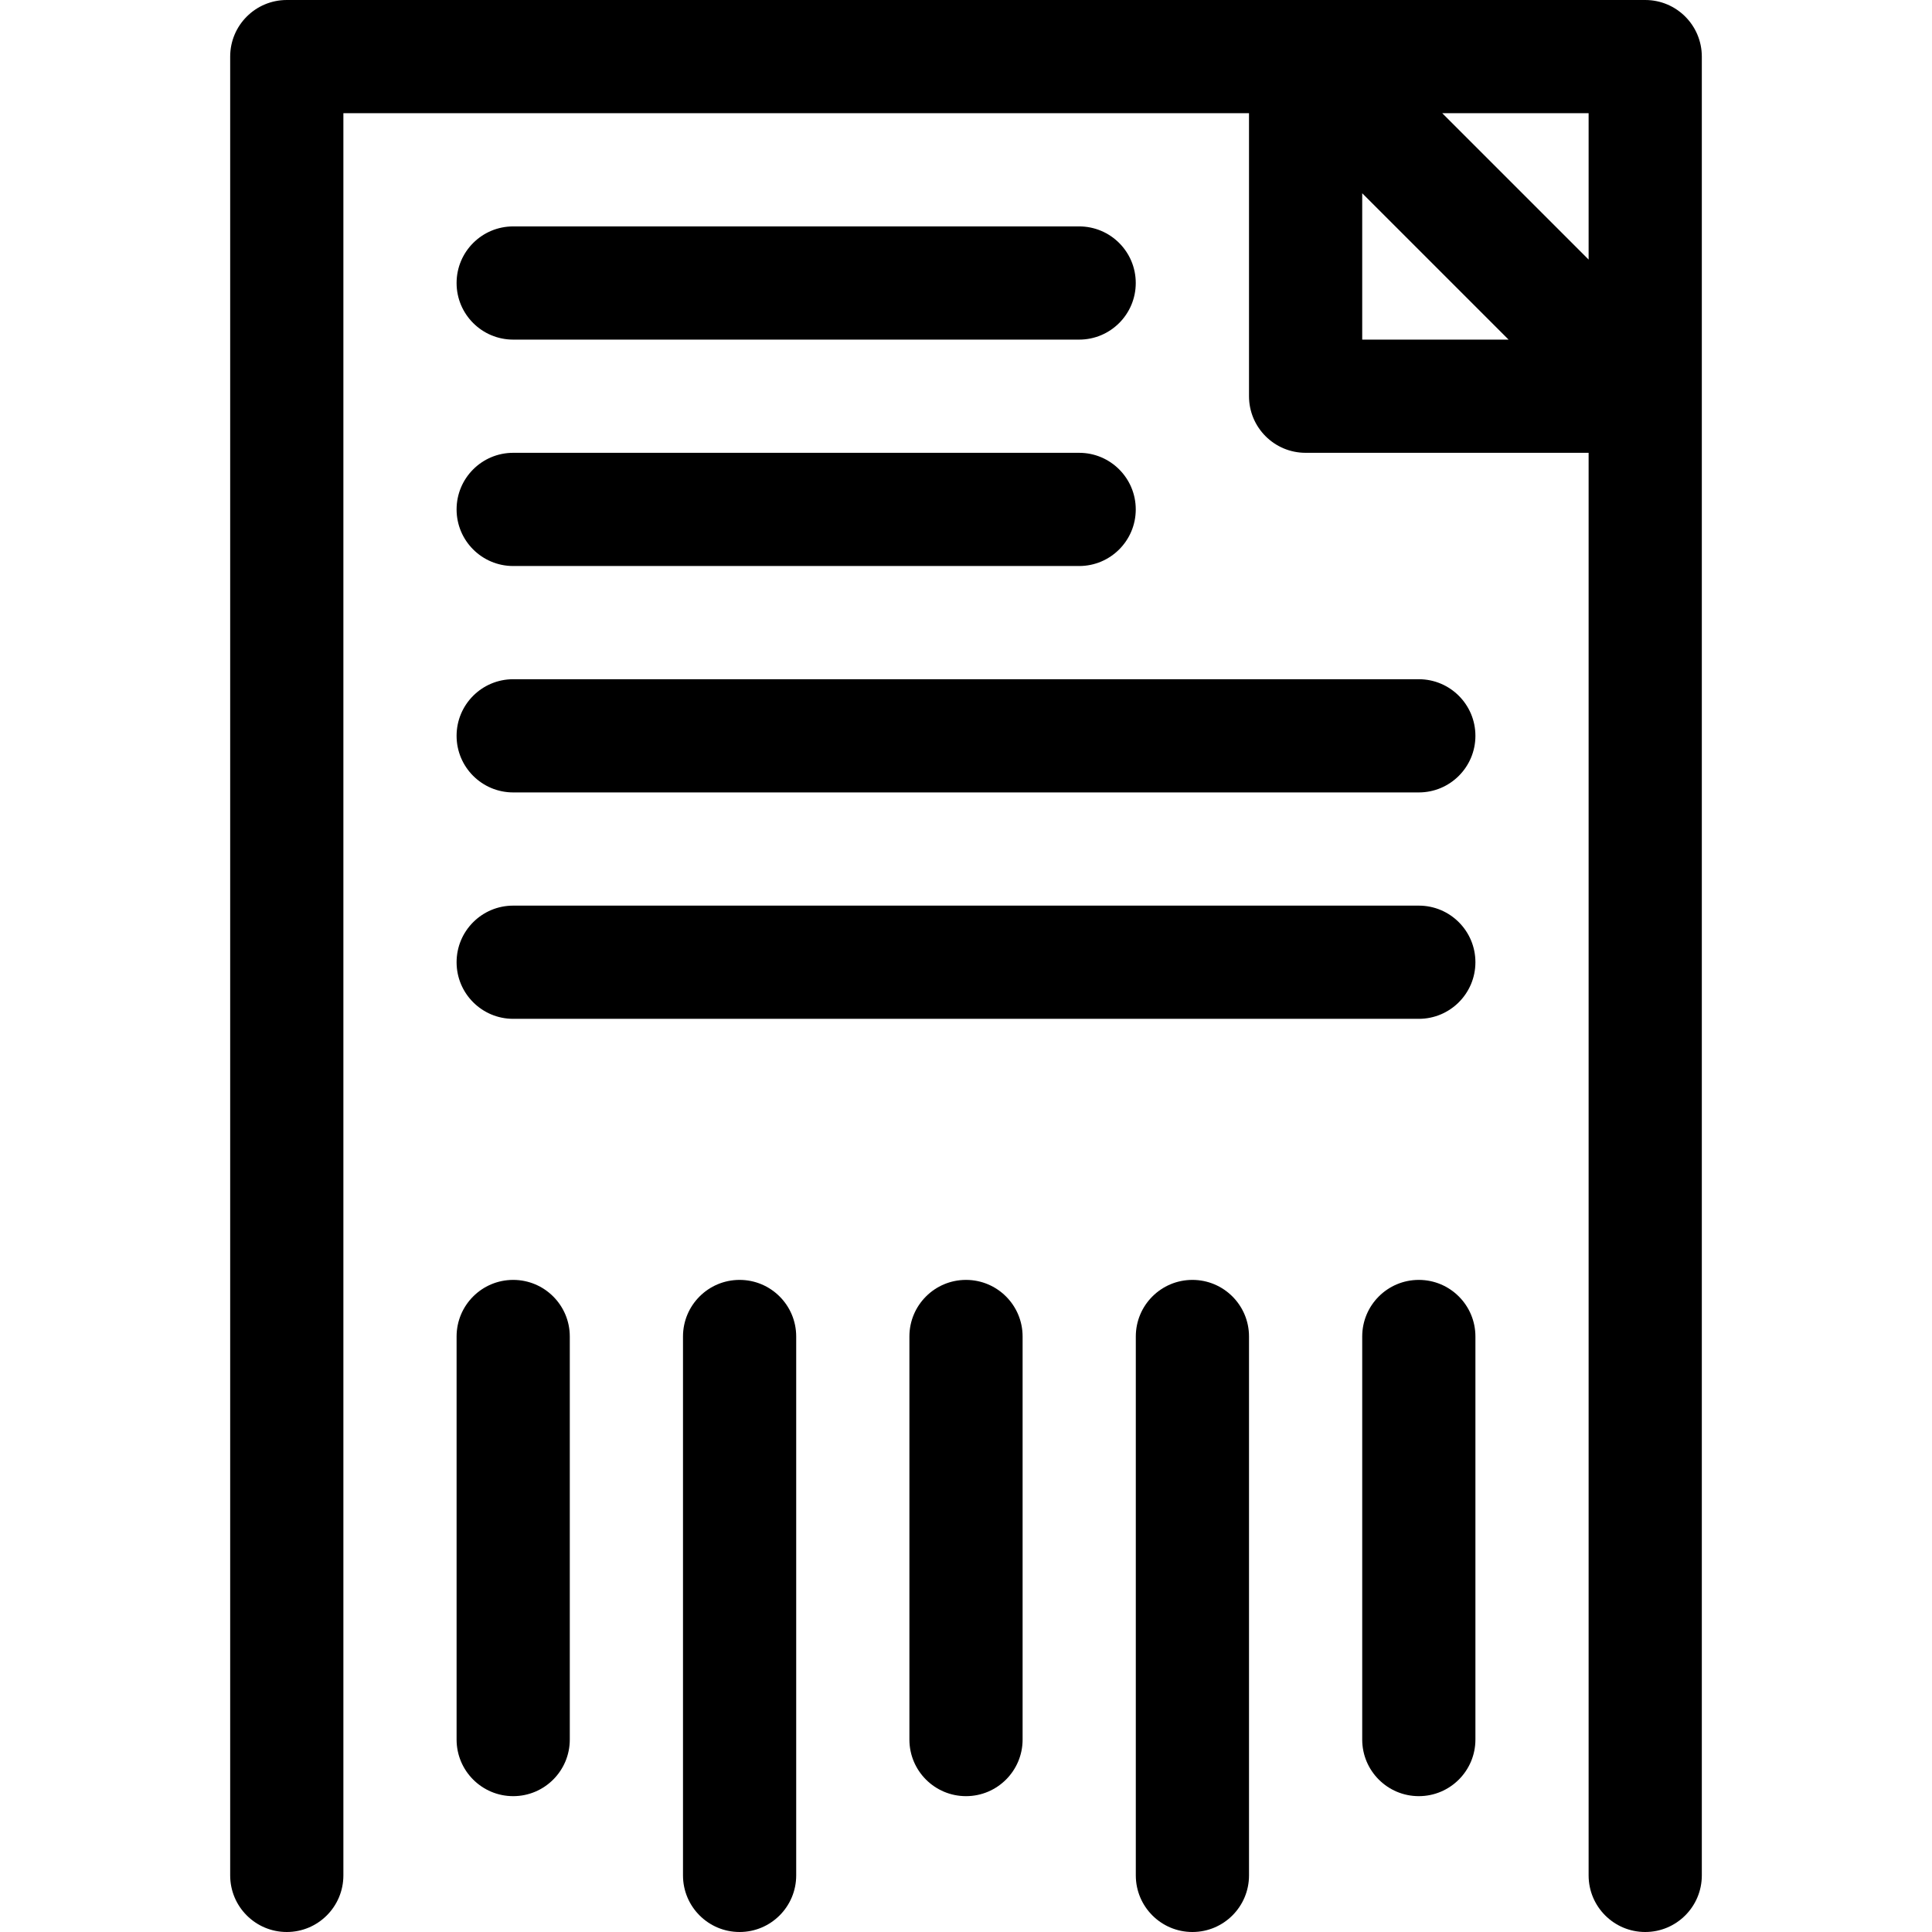 <svg id="Layer_1" enable-background="new 0 0 512 512" height="512" viewBox="0 0 512 512" width="512" xmlns="http://www.w3.org/2000/svg"><g><path d="m436 0h-360c-8.284 0-15 6.716-15 15v482c0 8.284 6.716 15 15 15s15-6.716 15-15v-467h240v75c0 8.284 6.716 15 15 15h75v377c0 8.284 6.716 15 15 15s15-6.716 15-15v-482c0-8.284-6.716-15-15-15zm-75 90v-38.787l38.787 38.787zm21.213-60h38.787v38.787z"/><path d="m136.001 339.186c-8.284 0-15 6.716-15 15v106.814c0 8.284 6.716 15 15 15s15-6.716 15-15v-106.814c0-8.285-6.716-15-15-15z"/><path d="m196.001 339.186c-8.284 0-15 6.716-15 15v142.814c0 8.284 6.716 15 15 15s15-6.716 15-15v-142.814c0-8.285-6.716-15-15-15z"/><path d="m256.001 339.186c-8.284 0-15 6.716-15 15v106.814c0 8.284 6.716 15 15 15s15-6.716 15-15v-106.814c0-8.285-6.716-15-15-15z"/><path d="m316.001 339.186c-8.284 0-15 6.716-15 15v142.814c0 8.284 6.716 15 15 15s15-6.716 15-15v-142.814c0-8.285-6.716-15-15-15z"/><path d="m376.001 339.186c-8.284 0-15 6.716-15 15v106.814c0 8.284 6.716 15 15 15s15-6.716 15-15v-106.814c0-8.285-6.716-15-15-15z"/><path d="m136 90.001h149.988c8.284 0 15-6.716 15-15s-6.716-15-15-15h-149.988c-8.284 0-15 6.716-15 15s6.716 15 15 15z"/><path d="m136 150.001h149.988c8.284 0 15-6.716 15-15s-6.716-15-15-15h-149.988c-8.284 0-15 6.716-15 15s6.716 15 15 15z"/><path d="m136 210.001h240c8.284 0 15-6.716 15-15s-6.716-15-15-15h-240c-8.284 0-15 6.716-15 15s6.716 15 15 15z"/><path d="m136 270.001h240c8.284 0 15-6.716 15-15s-6.716-15-15-15h-240c-8.284 0-15 6.716-15 15s6.716 15 15 15z"/></g></svg>